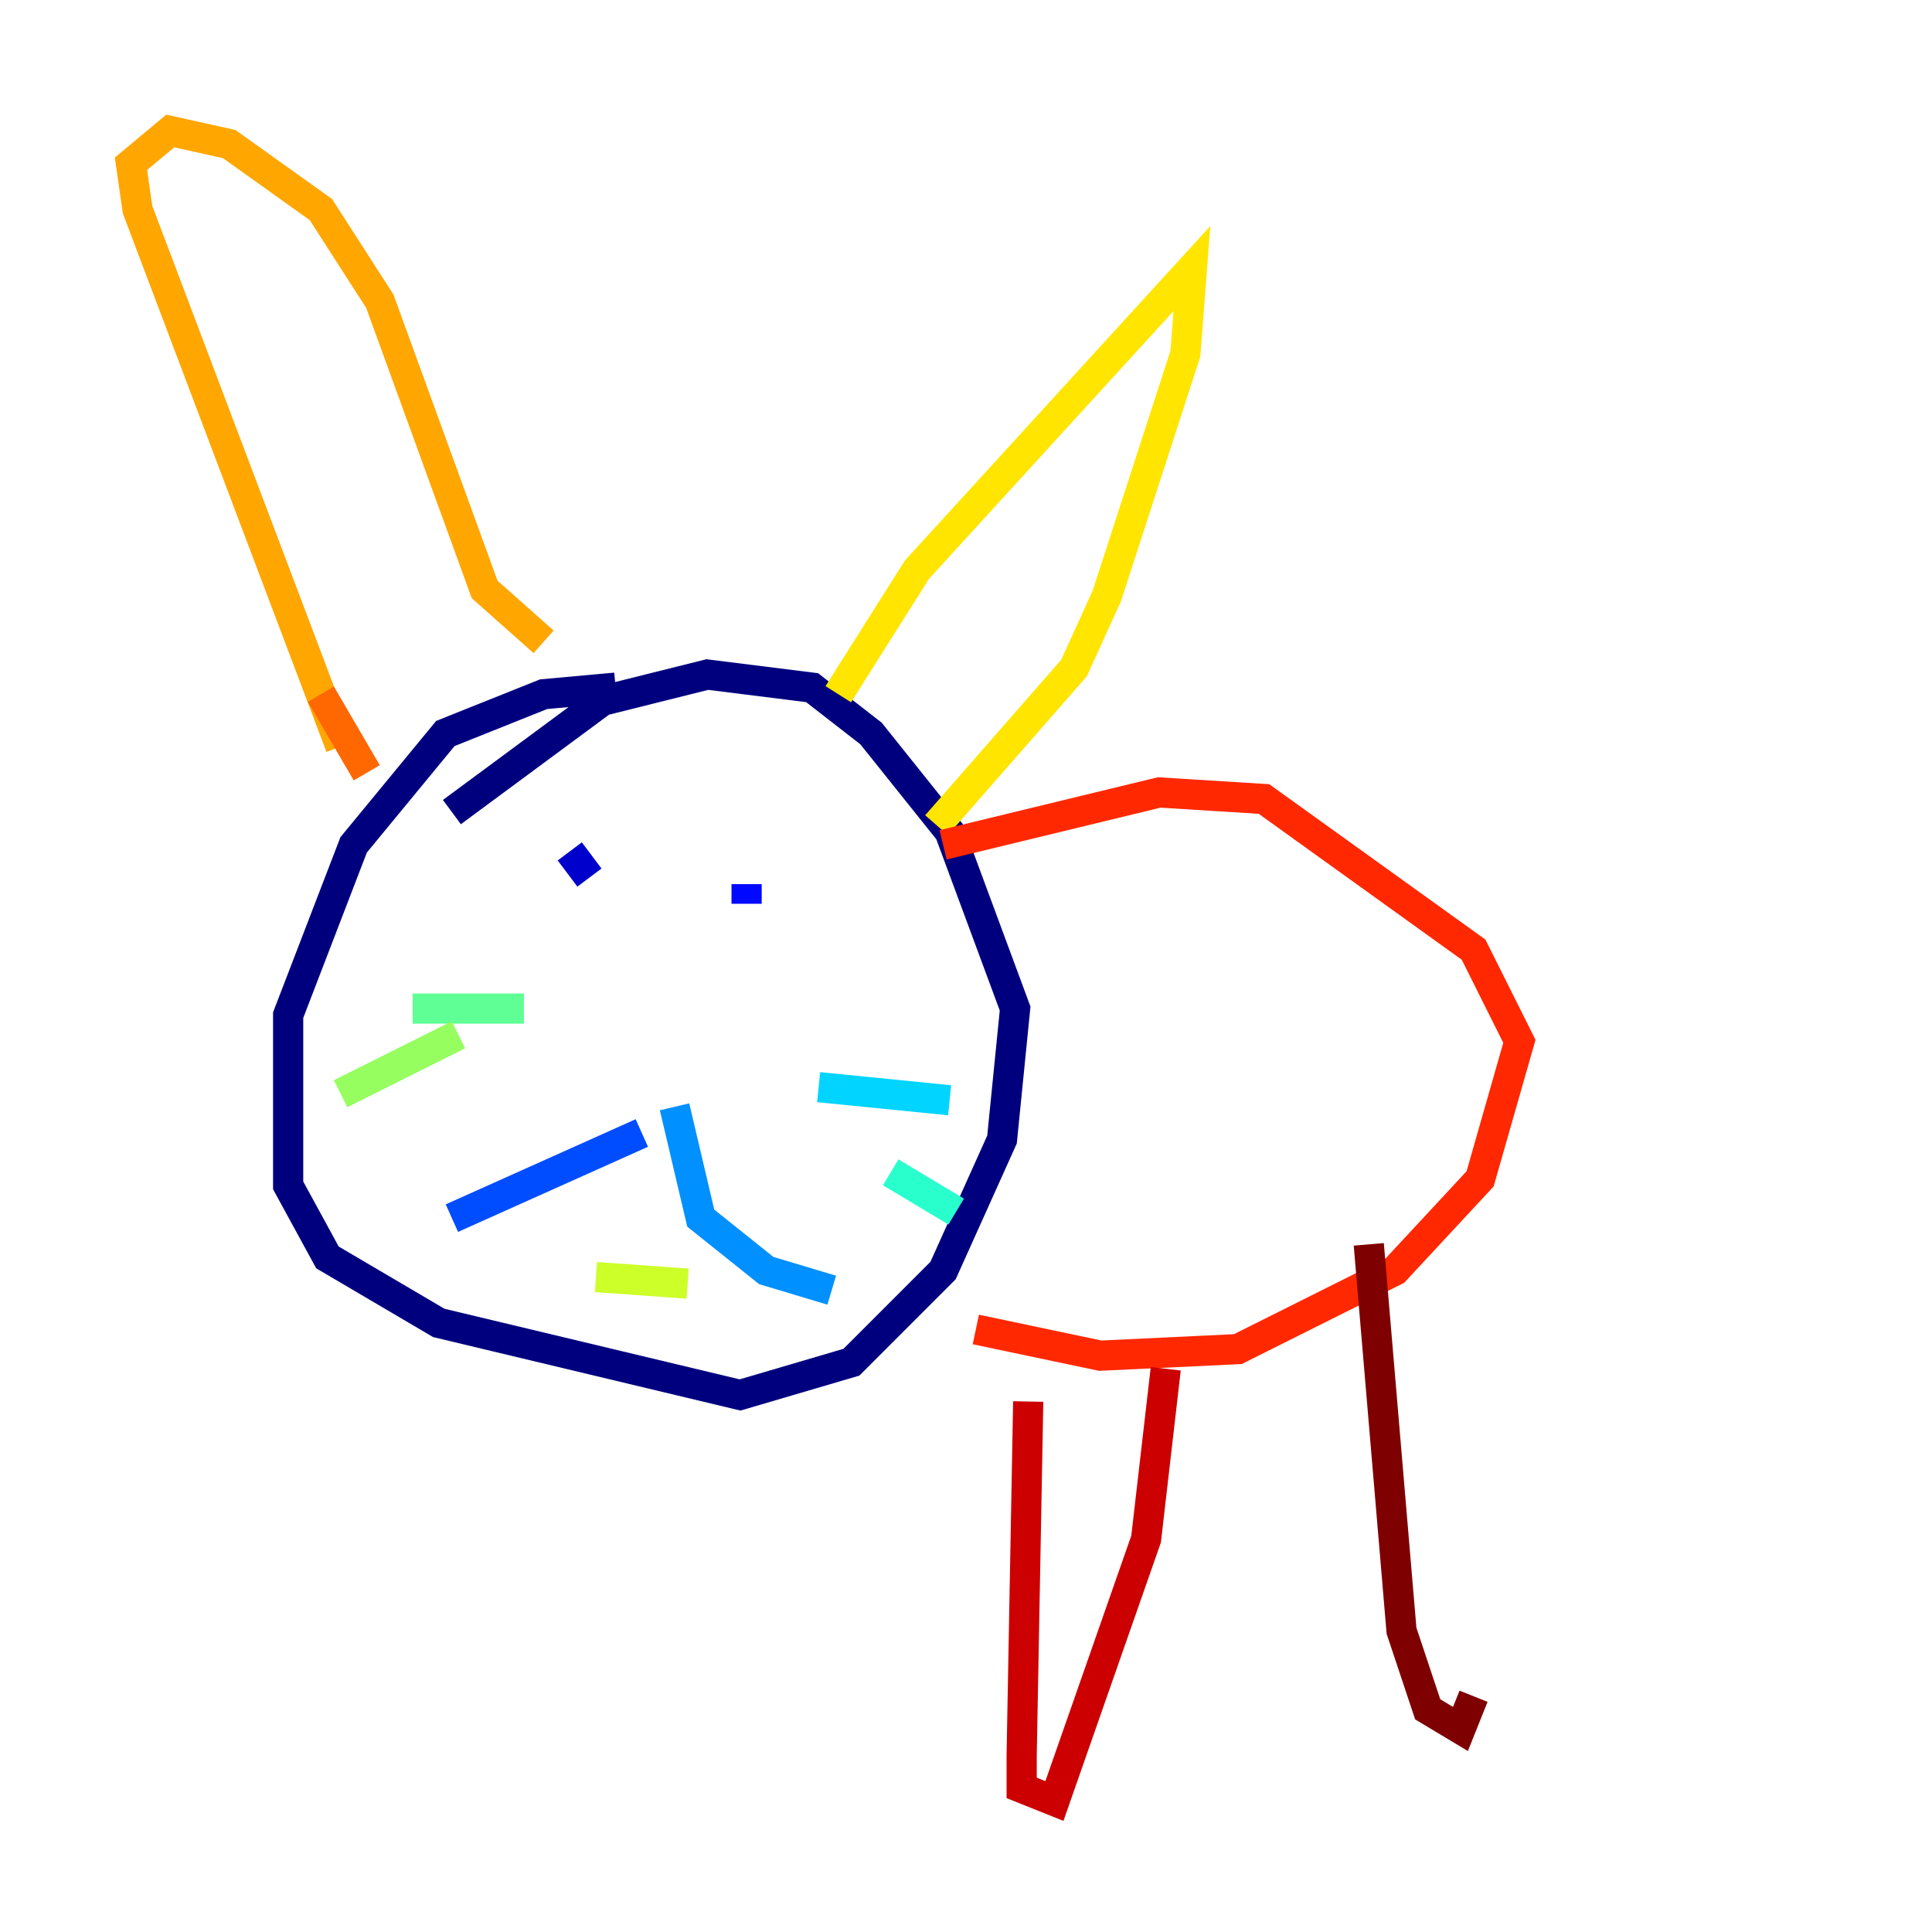<?xml version="1.0" encoding="utf-8" ?>
<svg baseProfile="tiny" height="128" version="1.2" viewBox="0,0,128,128" width="128" xmlns="http://www.w3.org/2000/svg" xmlns:ev="http://www.w3.org/2001/xml-events" xmlns:xlink="http://www.w3.org/1999/xlink"><defs /><polyline fill="none" points="40.786,45.559 36.014,45.993 29.505,48.597 23.43,55.973 19.091,67.254 19.091,78.536 21.695,83.308 29.071,87.647 49.031,92.42 56.407,90.251 62.481,84.176 66.386,75.498 67.254,66.82 62.915,55.105 57.709,48.597 53.803,45.559 46.861,44.691 39.919,46.427 29.939,53.803" stroke="#00007f" stroke-width="2" /><polyline fill="none" points="37.749,56.407 39.051,58.142" stroke="#0000cc" stroke-width="2" /><polyline fill="none" points="49.464,58.576 49.464,59.878" stroke="#0008ff" stroke-width="2" /><polyline fill="none" points="42.522,75.064 29.939,80.705" stroke="#004cff" stroke-width="2" /><polyline fill="none" points="44.691,73.329 46.427,80.705 50.766,84.176 55.105,85.478" stroke="#0090ff" stroke-width="2" /><polyline fill="none" points="54.237,72.027 62.915,72.895" stroke="#00d4ff" stroke-width="2" /><polyline fill="none" points="59.01,77.668 63.349,80.271" stroke="#29ffcd" stroke-width="2" /><polyline fill="none" points="34.712,66.82 27.336,66.82" stroke="#5fff96" stroke-width="2" /><polyline fill="none" points="30.373,68.556 22.563,72.461" stroke="#96ff5f" stroke-width="2" /><polyline fill="none" points="39.485,84.61 45.559,85.044" stroke="#cdff29" stroke-width="2" /><polyline fill="none" points="55.539,45.993 60.746,37.749 78.969,17.79 78.536,23.43 73.329,39.485 71.159,44.258 62.047,54.671" stroke="#ffe500" stroke-width="2" /><polyline fill="none" points="22.563,49.464 9.112,13.885 8.678,10.848 11.281,8.678 15.186,9.546 21.261,13.885 25.166,19.959 32.108,39.051 36.014,42.522" stroke="#ffa600" stroke-width="2" /><polyline fill="none" points="21.261,45.993 24.298,51.2" stroke="#ff6700" stroke-width="2" /><polyline fill="none" points="62.481,55.973 76.8,52.502 83.742,52.936 97.627,62.915 100.664,68.99 98.061,78.102 92.42,84.176 82.007,89.383 72.895,89.817 64.651,88.081" stroke="#ff2800" stroke-width="2" /><polyline fill="none" points="68.122,92.854 67.688,116.285 67.688,118.454 69.858,119.322 75.932,101.966 77.234,90.685" stroke="#cc0000" stroke-width="2" /><polyline fill="none" points="90.685,82.441 92.854,108.041 94.59,113.248 96.759,114.549 97.627,112.38" stroke="#7f0000" stroke-width="2" /></svg>